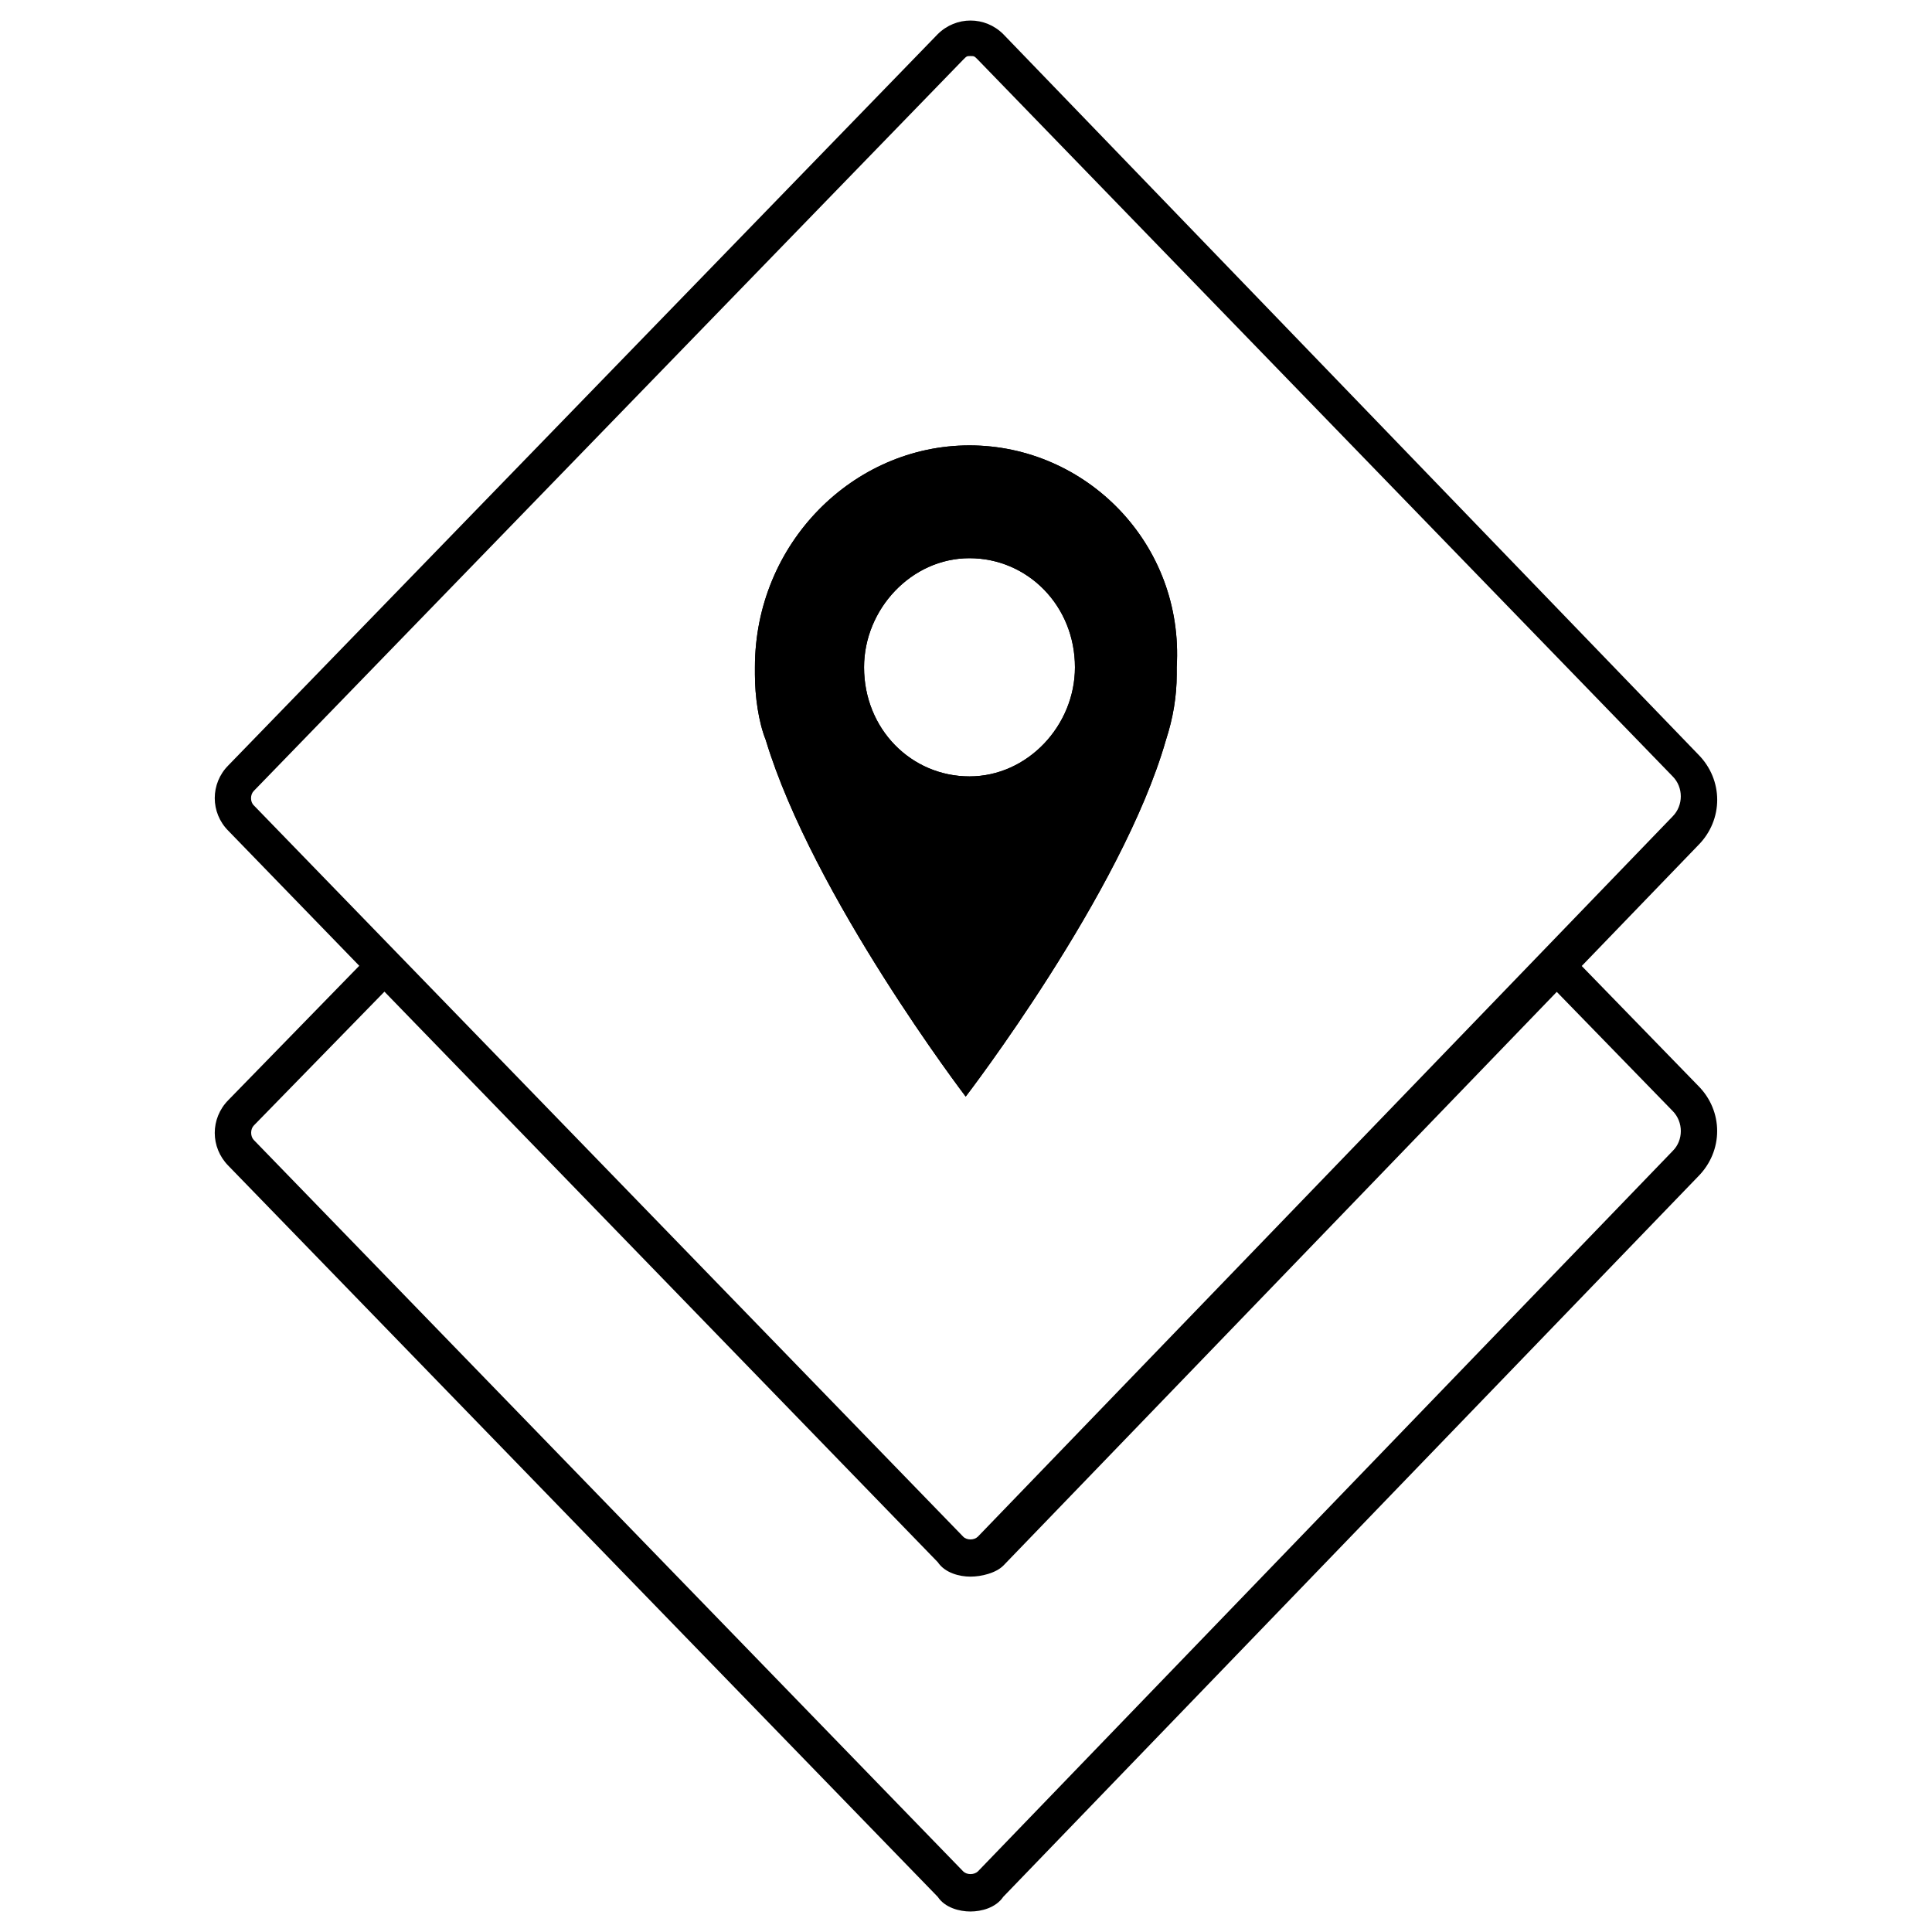 <?xml version="1.0" encoding="utf-8"?>
<!-- Generator: Adobe Illustrator 16.0.0, SVG Export Plug-In . SVG Version: 6.00 Build 0)  -->
<!DOCTYPE svg PUBLIC "-//W3C//DTD SVG 1.1//EN" "http://www.w3.org/Graphics/SVG/1.1/DTD/svg11.dtd">
<svg version="1.1" id="play" xmlns="http://www.w3.org/2000/svg" xmlns:xlink="http://www.w3.org/1999/xlink" x="0px" y="0px"
	 width="64px" height="64px" viewBox="0 0 64 64" enable-background="new 0 0 64 64" xml:space="preserve">
<g>
	<path d="M52.397,32l3.856-3.998c0.842-0.843,0.842-2.17,0-3.013L33.234,1.131c-0.604-0.601-1.564-0.601-2.17,0l-23.5,24.223
		c-0.6,0.602-0.6,1.567,0,2.167l4.337,4.472l-4.337,4.449c-0.6,0.607-0.6,1.566,0,2.174l23.5,24.219
		c0.24,0.363,0.723,0.486,1.082,0.486c0.365,0,0.842-0.123,1.088-0.486L56.25,38.975c0.844-0.846,0.844-2.172,0-3.012L52.397,32z
		 M8.408,26.2l23.5-24.224c0.119-0.119,0.119-0.119,0.238-0.119c0.127,0,0.127,0,0.246,0.119l23.016,23.742
		c0.361,0.362,0.361,0.962,0,1.327l-23.016,23.86c-0.125,0.121-0.365,0.121-0.484,0l-23.5-24.226
		C8.285,26.562,8.285,26.323,8.408,26.2z M55.408,38.129L32.393,61.994c-0.125,0.117-0.365,0.117-0.484,0l-23.5-24.229
		c-0.119-0.121-0.119-0.361,0-0.482l4.326-4.433l18.33,18.899c0.24,0.359,0.723,0.479,1.082,0.479c0.365,0,0.842-0.119,1.088-0.363
		L51.57,32.857l3.838,3.945C55.77,37.168,55.77,37.773,55.408,38.129z"/>
	<g>
		<g>
			<g>
				<g>
					<defs>
						<path id="SVGID_1_" d="M32.115,14.754c-3.855,0-7.107,3.253-7.107,7.348c0,0.122,0,0.122,0,0.238
							c0,0.728,0.119,1.574,0.359,2.174c1.566,5.181,6.623,11.812,6.623,11.812s5.186-6.747,6.633-11.812
							c0.236-0.723,0.357-1.446,0.357-2.174c0-0.116,0-0.116,0-0.238C39.227,18.007,35.973,14.754,32.115,14.754z M32.115,25.719
							c-1.928,0-3.492-1.566-3.492-3.614c0-1.922,1.564-3.614,3.492-3.614c1.926,0,3.494,1.574,3.494,3.614
							C35.609,24.033,34.041,25.719,32.115,25.719z"/>
					</defs>
					<use xlink:href="#SVGID_1_"  overflow="visible"/>
					<clipPath id="SVGID_2_">
						<use xlink:href="#SVGID_1_"  overflow="visible"/>
					</clipPath>
					<rect x="18.98" y="8.728" clip-path="url(#SVGID_2_)" width="26.152" height="33.624"/>
				</g>
			</g>
		</g>
	</g>
</g>
</svg>

